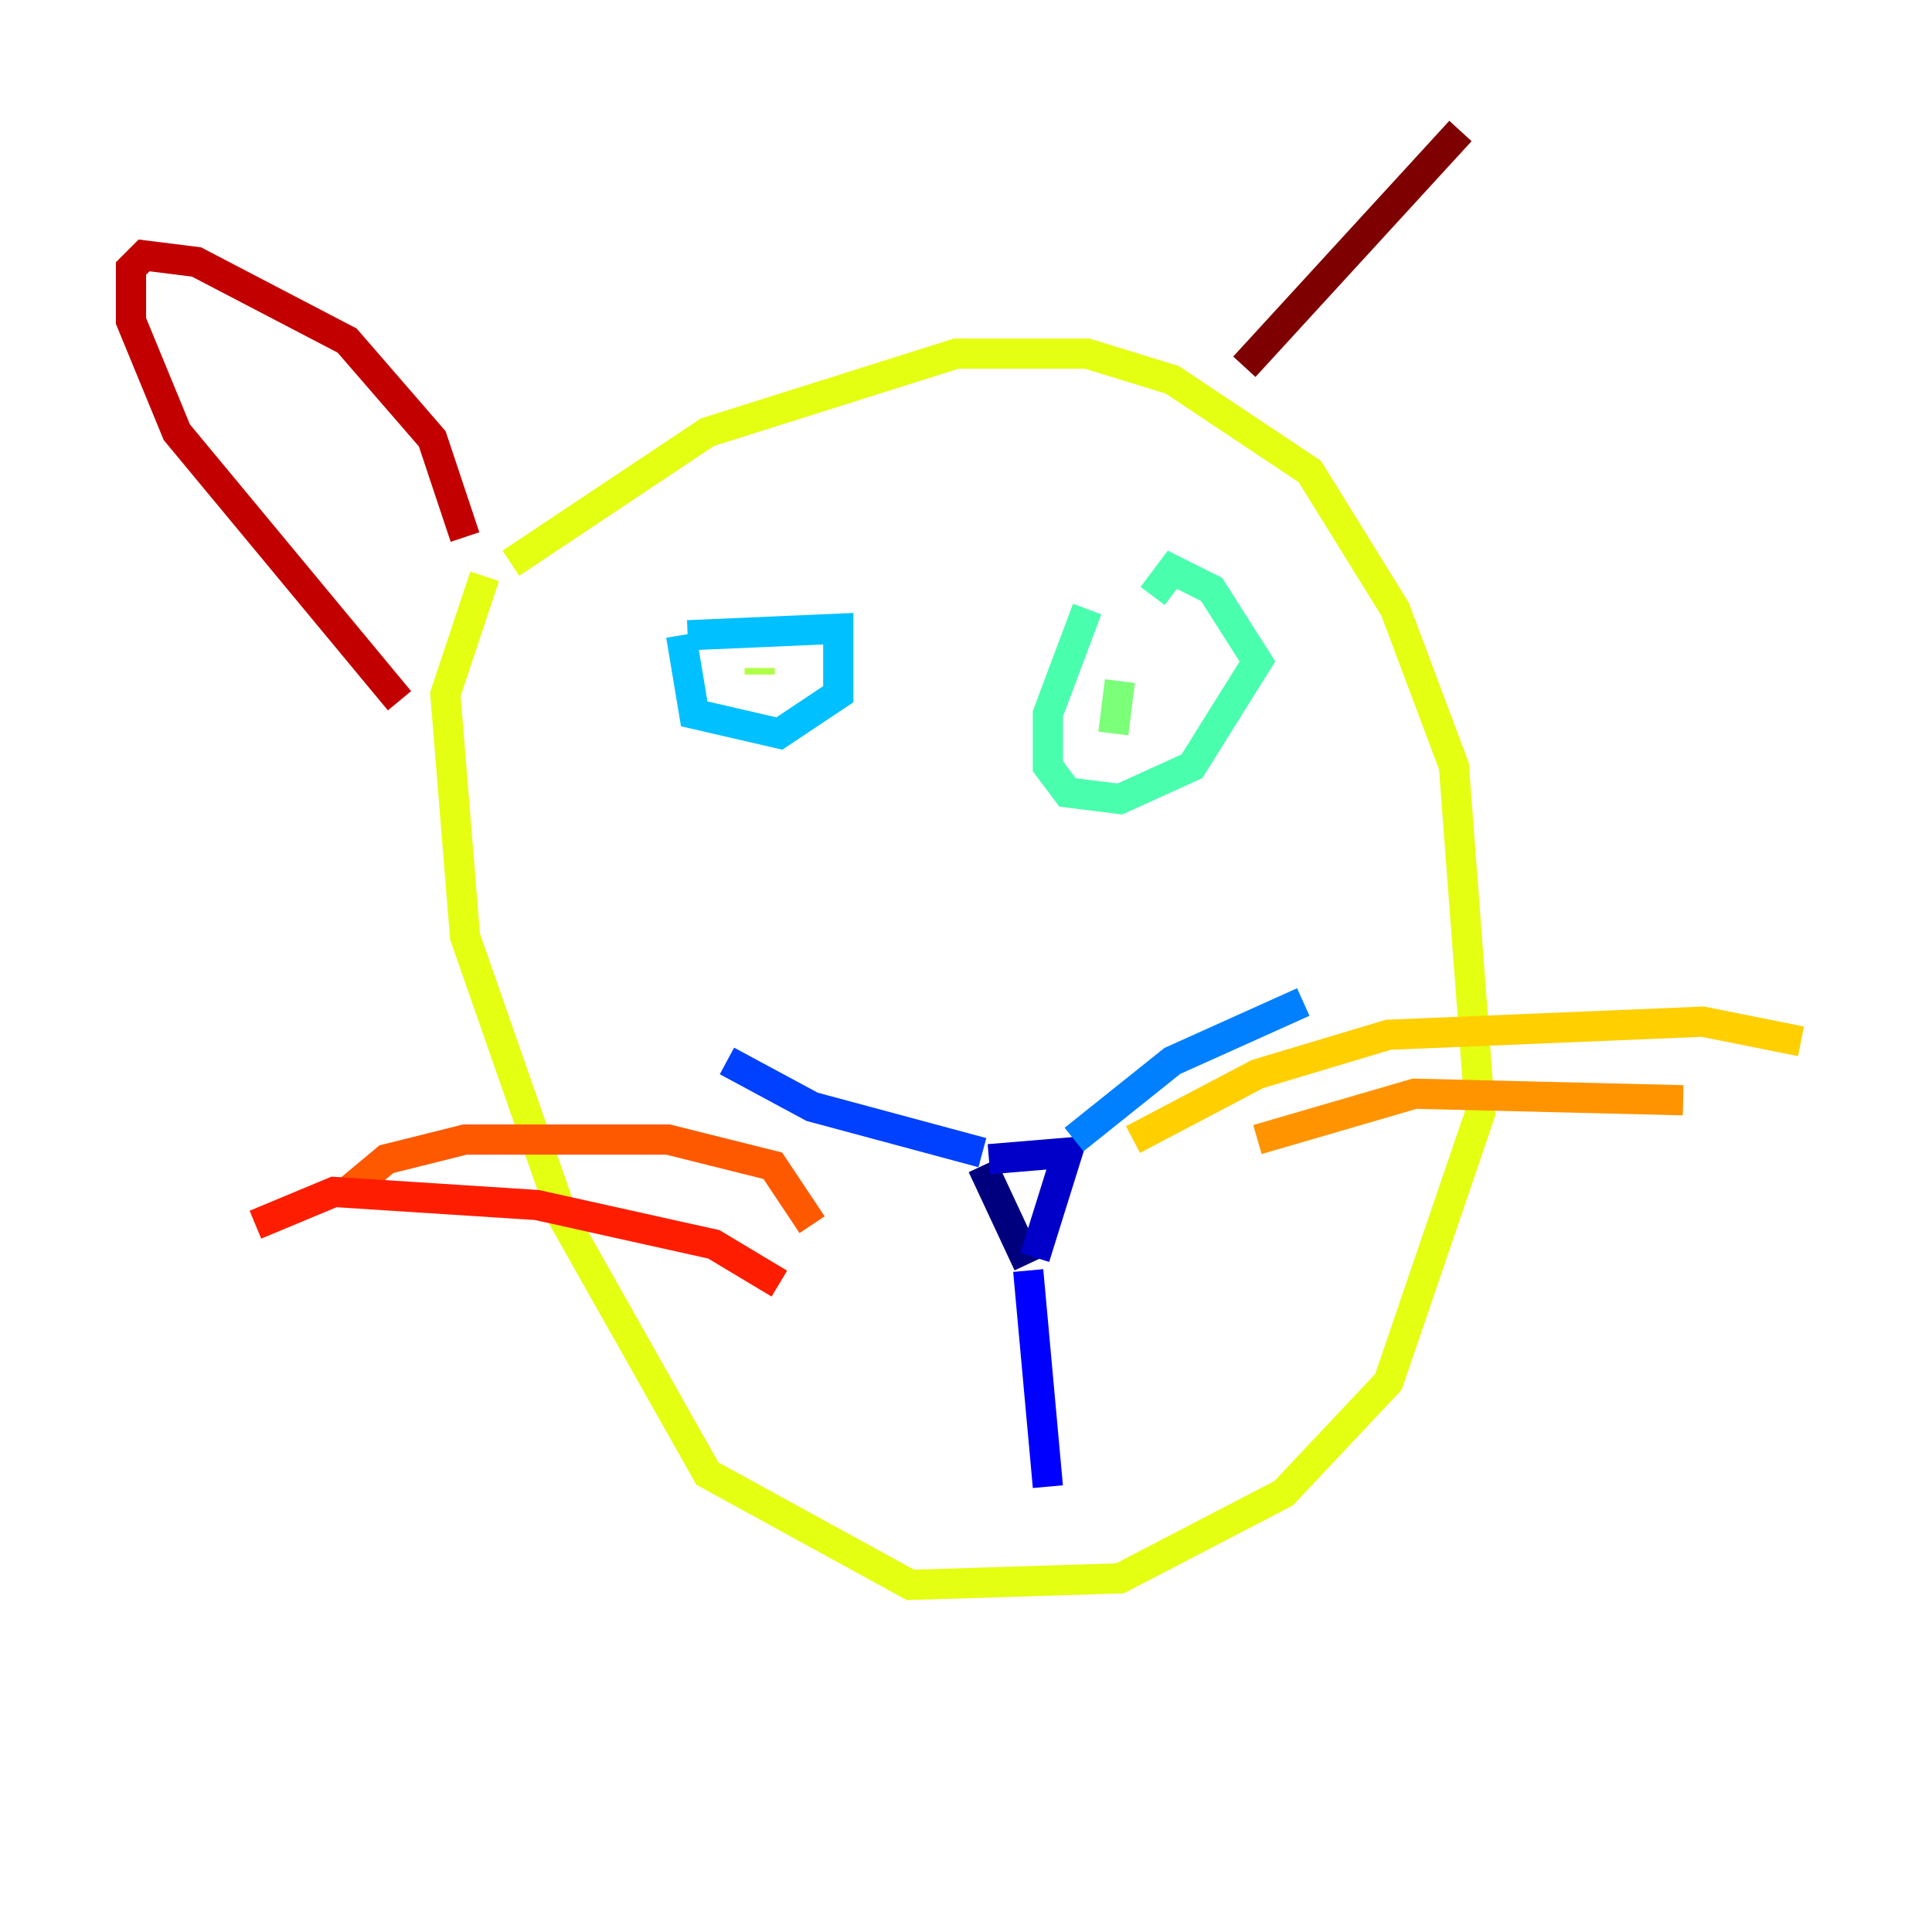 <?xml version="1.0" encoding="utf-8" ?>
<svg baseProfile="tiny" height="128" version="1.2" viewBox="0,0,128,128" width="128" xmlns="http://www.w3.org/2000/svg" xmlns:ev="http://www.w3.org/2001/xml-events" xmlns:xlink="http://www.w3.org/1999/xlink"><defs /><polyline fill="none" points="65.085,77.234 68.122,83.742" stroke="#00007f" stroke-width="2" /><polyline fill="none" points="65.519,76.8 70.725,76.366 68.556,83.308" stroke="#0000c8" stroke-width="2" /><polyline fill="none" points="68.122,84.176 69.424,98.495" stroke="#0000ff" stroke-width="2" /><polyline fill="none" points="65.085,76.366 53.803,73.329 48.163,70.291" stroke="#0040ff" stroke-width="2" /><polyline fill="none" points="71.159,75.498 77.668,70.291 86.346,66.386" stroke="#0080ff" stroke-width="2" /><polyline fill="none" points="45.125,42.088 45.993,47.295 51.634,48.597 55.539,45.993 55.539,41.654 45.559,42.088" stroke="#00c0ff" stroke-width="2" /><polyline fill="none" points="49.898,44.258 49.898,44.258" stroke="#15ffe1" stroke-width="2" /><polyline fill="none" points="72.027,40.352 69.424,47.295 69.424,50.766 70.725,52.502 74.197,52.936 78.969,50.766 83.308,43.824 80.271,39.051 77.668,37.749 76.366,39.485" stroke="#49ffad" stroke-width="2" /><polyline fill="none" points="74.197,45.125 73.763,48.597" stroke="#7cff79" stroke-width="2" /><polyline fill="none" points="50.332,44.258 50.332,44.691" stroke="#b0ff46" stroke-width="2" /><polyline fill="none" points="33.844,37.315 46.861,28.637 63.349,23.43 72.027,23.43 77.668,25.166 86.78,31.241 92.42,40.352 96.325,50.766 98.061,73.763 91.986,91.552 85.044,98.929 74.197,104.57 60.312,105.003 46.861,97.627 37.315,80.705 30.807,62.047 29.505,45.993 32.108,38.183" stroke="#e4ff12" stroke-width="2" /><polyline fill="none" points="75.064,75.498 83.308,71.159 91.986,68.556 112.814,67.688 119.322,68.99" stroke="#ffcf00" stroke-width="2" /><polyline fill="none" points="83.308,75.498 93.722,72.461 111.512,72.895" stroke="#ff9400" stroke-width="2" /><polyline fill="none" points="53.803,81.139 51.2,77.234 44.258,75.498 30.807,75.498 25.6,76.8 22.997,78.969" stroke="#ff5900" stroke-width="2" /><polyline fill="none" points="51.634,85.044 47.295,82.441 35.58,79.837 22.129,78.969 16.922,81.139" stroke="#ff1d00" stroke-width="2" /><polyline fill="none" points="30.807,35.58 28.637,29.071 22.997,22.563 13.017,17.356 9.546,16.922 8.678,17.79 8.678,21.261 11.715,28.637 26.468,46.427" stroke="#c30000" stroke-width="2" /><polyline fill="none" points="82.441,24.298 96.759,8.678" stroke="#7f0000" stroke-width="2" /></svg>